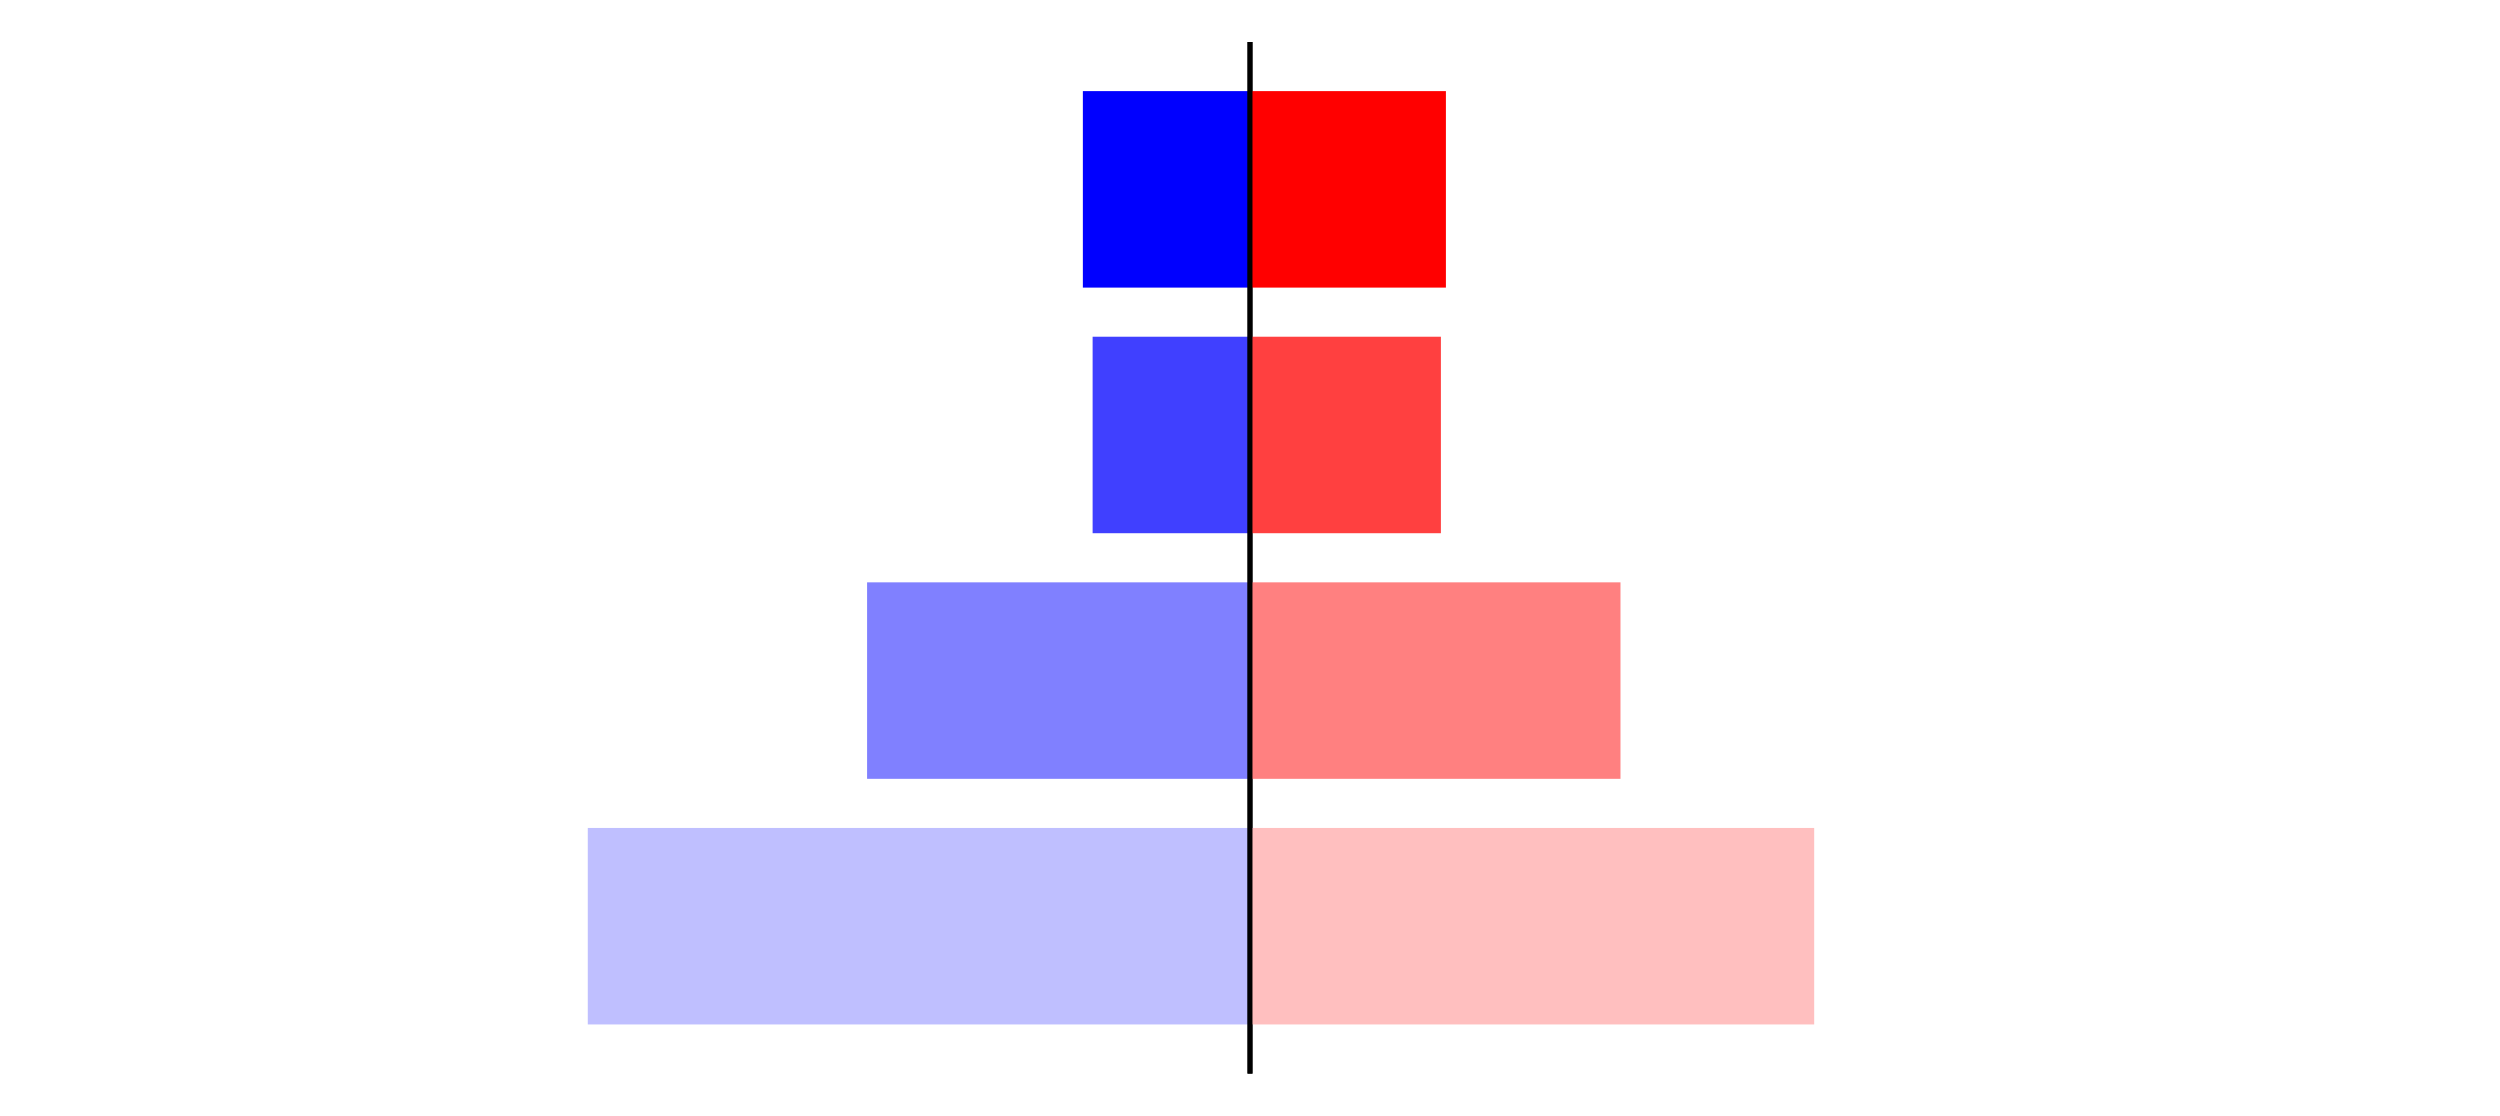 <?xml version="1.0" encoding="utf-8" standalone="no"?>
<!DOCTYPE svg PUBLIC "-//W3C//DTD SVG 1.1//EN"
  "http://www.w3.org/Graphics/SVG/1.1/DTD/svg11.dtd">
<svg xmlns:xlink="http://www.w3.org/1999/xlink" width="405pt" height="180.72pt" viewBox="0 0 405 180.72" xmlns="http://www.w3.org/2000/svg" version="1.1">
 <defs>
  <style type="text/css">*{stroke-linejoin: round; stroke-linecap: butt}</style>
 </defs>
 <g id="figure_1">
  <g id="patch_1">
   <path d="M 0 180.72 
L 405 180.72 
L 405 0 
L 0 0 
L 0 180.72 
z
" style="fill: none"/>
  </g>
  <g id="axes_1">
   <g id="patch_2">
    <path d="M 7.2 173.52 
L 202.5 173.52 
L 202.5 7.2 
L 7.2 7.2 
L 7.2 173.52 
z
" style="fill: none"/>
   </g>
   <g id="patch_3">
    <path d="M 202.5 165.96 
L 95.222 165.96 
L 95.222 134.128 
L 202.5 134.128 
z
" clip-path="url(#pc2ff945dca)" style="fill: #bfbfff"/>
   </g>
   <g id="patch_4">
    <path d="M 202.5 126.171 
L 140.468 126.171 
L 140.468 94.339 
L 202.5 94.339 
z
" clip-path="url(#pc2ff945dca)" style="fill: #8080ff"/>
   </g>
   <g id="patch_5">
    <path d="M 202.5 86.381 
L 177.004 86.381 
L 177.004 54.549 
L 202.5 54.549 
z
" clip-path="url(#pc2ff945dca)" style="fill: #4040ff"/>
   </g>
   <g id="patch_6">
    <path d="M 202.5 46.592 
L 175.424 46.592 
L 175.424 14.76 
L 202.5 14.76 
z
" clip-path="url(#pc2ff945dca)" style="fill: #0000ff"/>
   </g>
   <g id="matplotlib.axis_1"/>
   <g id="matplotlib.axis_2"/>
   <g id="patch_7">
    <path d="M 202.5 173.52 
L 202.5 7.2 
" style="fill: none; stroke: #000000; stroke-width: 0.8; stroke-linejoin: miter; stroke-linecap: square"/>
   </g>
  </g>
  <g id="axes_2">
   <g id="patch_8">
    <path d="M 202.5 173.52 
L 397.8 173.52 
L 397.8 7.2 
L 202.5 7.2 
L 202.5 173.52 
z
" style="fill: none"/>
   </g>
   <g id="patch_9">
    <path d="M 202.5 165.96 
L 293.899 165.96 
L 293.899 134.128 
L 202.5 134.128 
z
" clip-path="url(#pe047c33868)" style="fill: #ffbfbf"/>
   </g>
   <g id="patch_10">
    <path d="M 202.5 126.171 
L 262.518 126.171 
L 262.518 94.339 
L 202.5 94.339 
z
" clip-path="url(#pe047c33868)" style="fill: #ff8080"/>
   </g>
   <g id="patch_11">
    <path d="M 202.5 86.381 
L 233.427 86.381 
L 233.427 54.549 
L 202.5 54.549 
z
" clip-path="url(#pe047c33868)" style="fill: #ff4040"/>
   </g>
   <g id="patch_12">
    <path d="M 202.5 46.592 
L 234.237 46.592 
L 234.237 14.76 
L 202.5 14.76 
z
" clip-path="url(#pe047c33868)" style="fill: #ff0000"/>
   </g>
   <g id="matplotlib.axis_3"/>
   <g id="matplotlib.axis_4"/>
   <g id="patch_13">
    <path d="M 202.5 173.52 
L 202.5 7.2 
" style="fill: none; stroke: #000000; stroke-width: 0.8; stroke-linejoin: miter; stroke-linecap: square"/>
   </g>
  </g>
 </g>
 <defs>
  <clipPath id="pc2ff945dca">
   <rect x="7.2" y="7.2" width="195.3" height="166.32"/>
  </clipPath>
  <clipPath id="pe047c33868">
   <rect x="202.5" y="7.2" width="195.3" height="166.32"/>
  </clipPath>
 </defs>
</svg>
